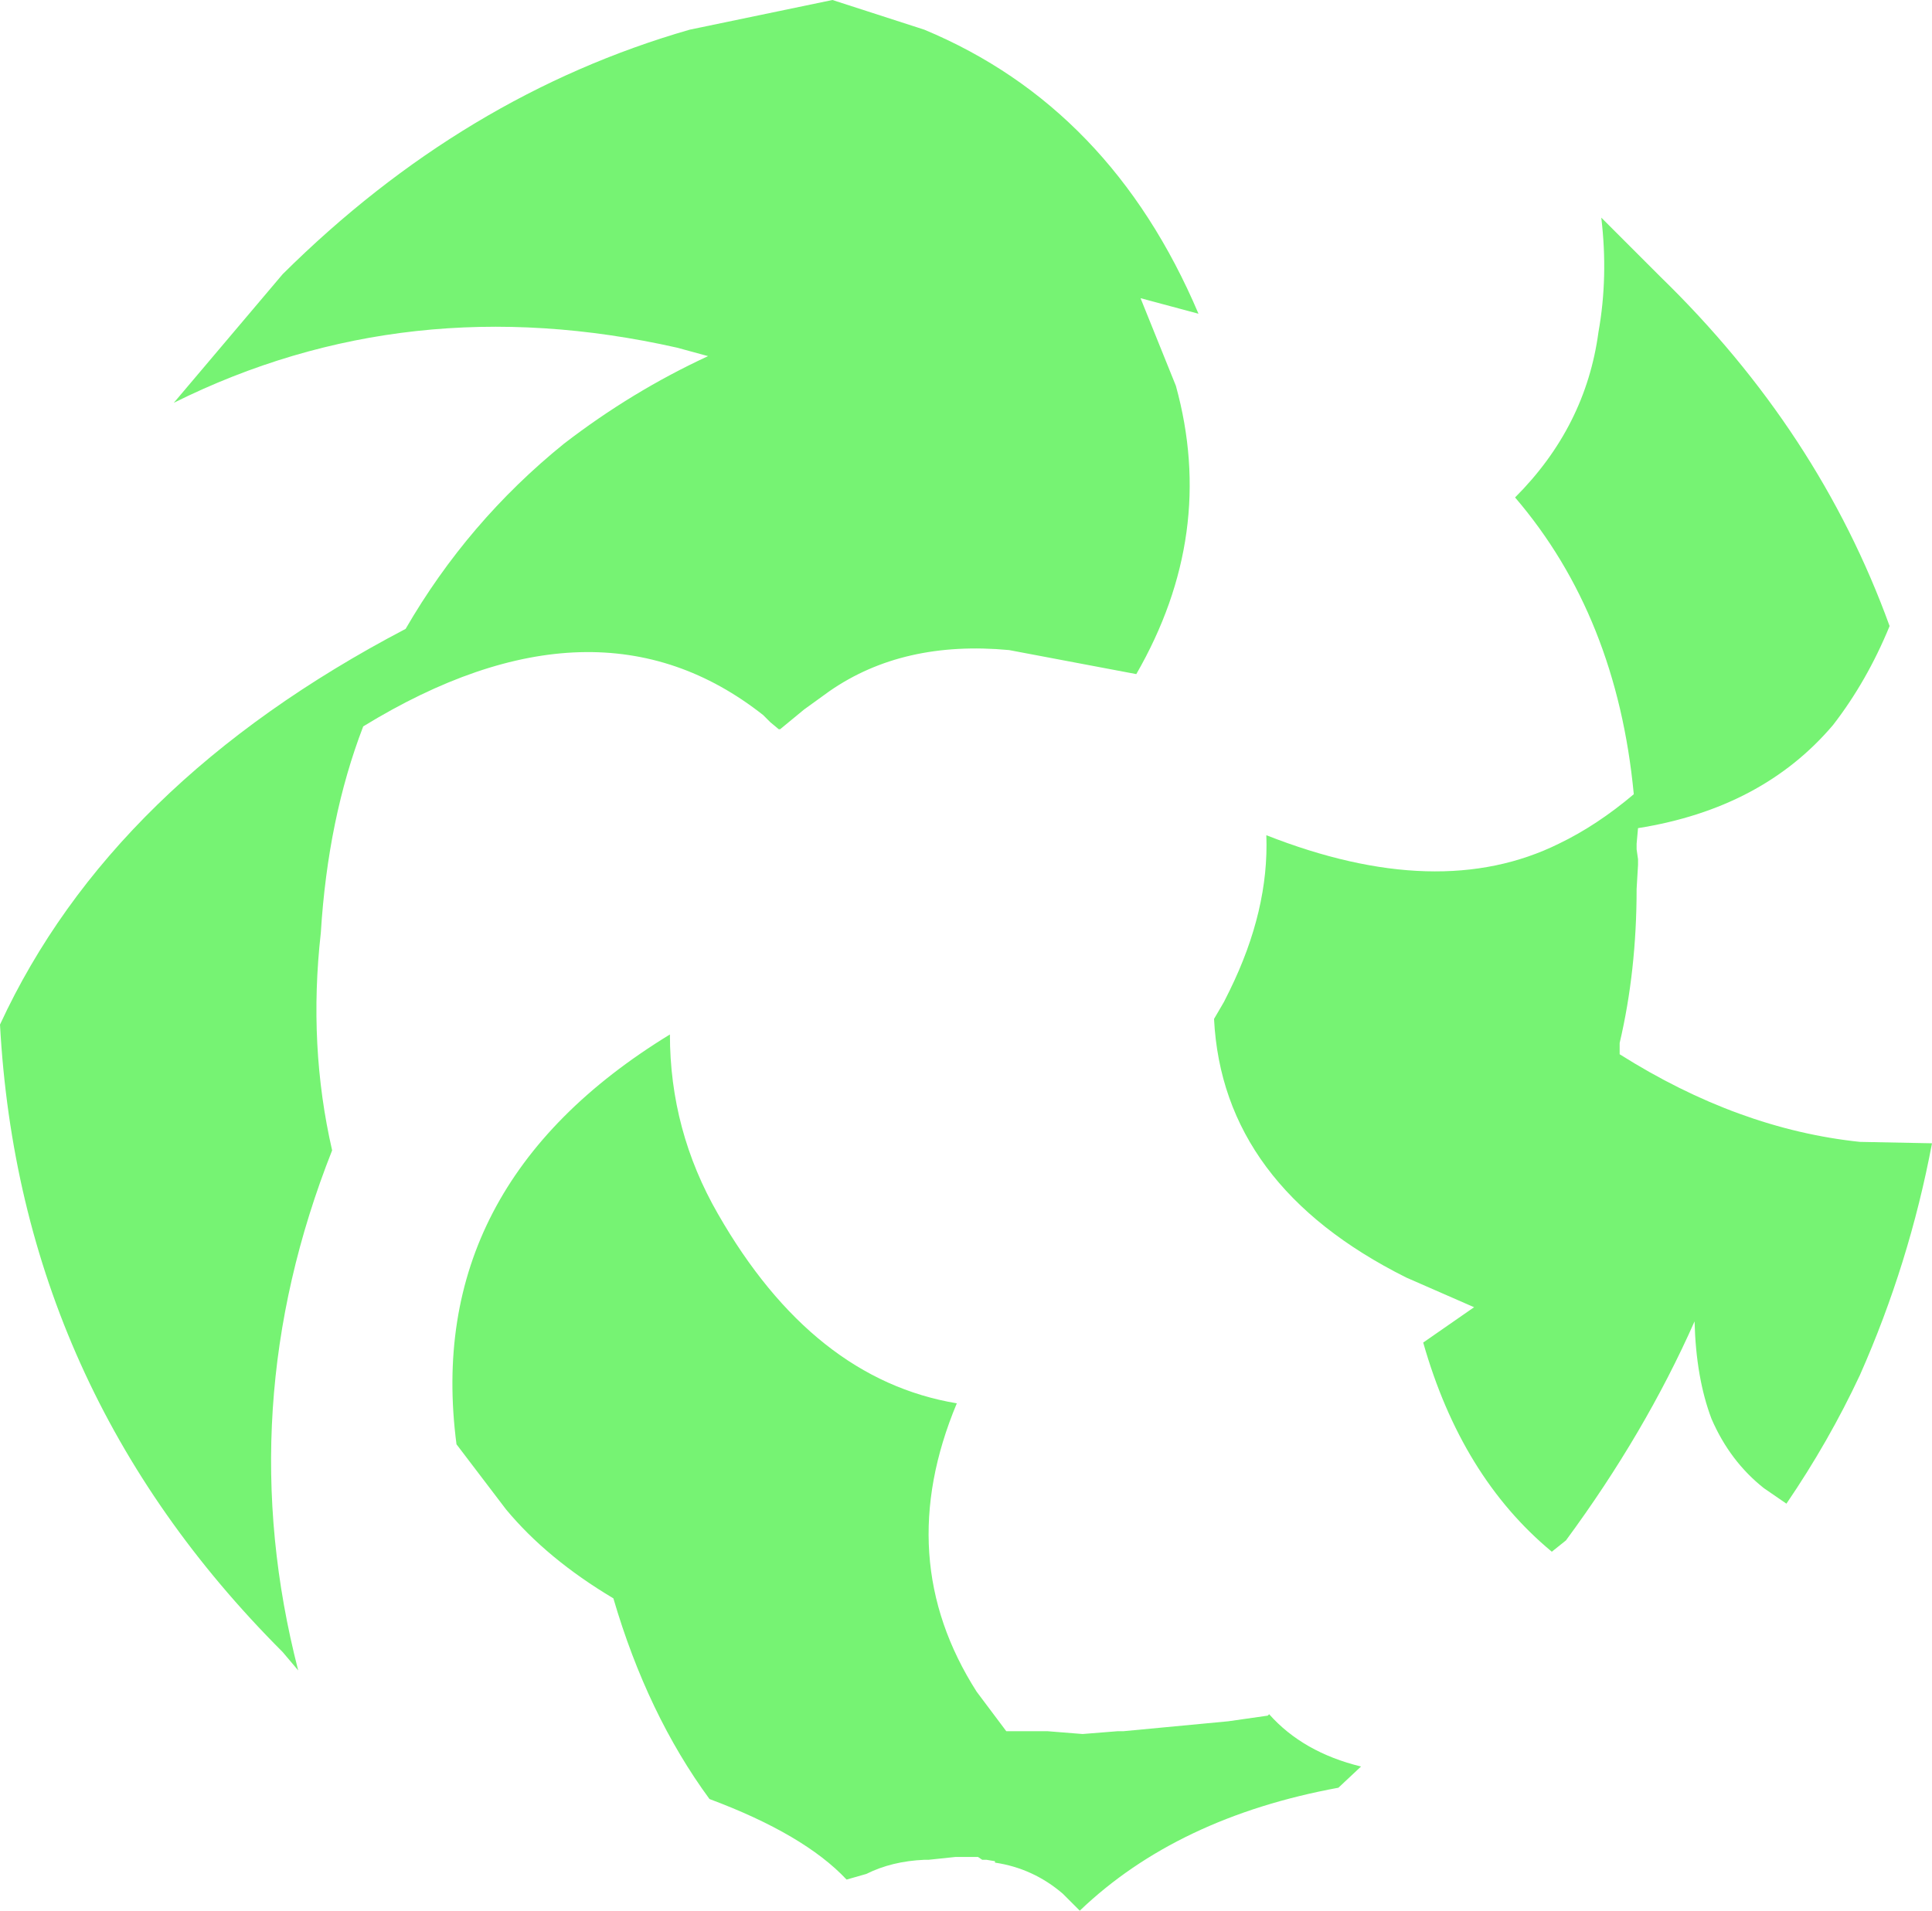 <?xml version="1.0" encoding="UTF-8" standalone="no"?>
<svg xmlns:xlink="http://www.w3.org/1999/xlink" height="67.6px" width="68.35px" xmlns="http://www.w3.org/2000/svg">
  <g transform="matrix(1.0, 0.0, 0.0, 1.0, 34.2, 33.8)">
    <path d="M13.95 28.7 L13.15 29.45 Q7.45 30.5 4.0 33.8 L3.4 33.2 Q2.35 32.3 1.0 32.1 L1.0 32.05 0.7 32.0 0.55 32.0 0.4 31.9 -0.4 31.9 -1.35 32.0 -1.5 32.0 Q-2.65 32.05 -3.55 32.5 L-4.25 32.7 Q-5.75 31.1 -9.1 29.85 -11.3 26.85 -12.5 22.75 -14.85 21.35 -16.3 19.6 L-18.05 17.3 Q-19.25 8.15 -10.5 2.8 -10.5 6.2 -8.8 9.15 -5.45 15.0 -0.35 15.85 -2.65 21.35 0.35 26.05 L1.4 27.45 2.85 27.45 4.1 27.55 5.35 27.45 5.5 27.45 5.55 27.45 9.25 27.1 10.65 26.9 10.7 26.85 Q11.9 28.2 13.95 28.7 M23.7 -3.75 L23.75 -3.4 23.75 -3.25 23.75 -3.2 23.7 -2.35 Q23.7 0.55 23.1 3.1 L23.1 3.45 23.1 3.5 Q27.3 6.15 31.6 6.6 L34.15 6.65 Q33.35 10.9 31.6 14.85 30.5 17.2 29.0 19.4 L28.2 18.85 Q27.0 17.9 26.35 16.4 25.8 14.95 25.75 12.95 24.0 16.9 21.2 20.7 L20.7 21.1 Q17.5 18.45 16.15 13.7 L17.95 12.45 15.55 11.4 Q9.05 8.15 8.75 2.25 L9.1 1.65 9.3 1.25 Q10.7 -1.6 10.6 -4.25 16.7 -1.85 20.95 -3.95 22.3 -4.6 23.6 -5.7 23.0 -12.0 19.4 -16.2 21.9 -18.7 22.35 -22.05 22.7 -24.0 22.45 -26.1 L24.55 -24.0 Q30.15 -18.55 32.65 -11.65 31.85 -9.7 30.65 -8.15 28.15 -5.2 23.75 -4.5 L23.7 -3.95 23.7 -3.75 M6.15 -23.25 L7.4 -20.15 Q8.85 -14.9 6.0 -9.95 L1.5 -10.8 Q-2.25 -11.15 -4.85 -9.35 L-5.75 -8.7 -6.6 -8.0 -6.65 -8.0 -6.95 -8.25 -7.2 -8.5 Q-13.1 -13.15 -21.35 -8.1 -22.6 -4.85 -22.85 -0.8 -23.3 3.2 -22.45 6.9 -26.05 16.0 -23.65 25.3 L-24.2 24.65 Q-33.5 15.35 -34.2 2.45 -30.25 -6.1 -19.85 -11.55 -17.65 -15.35 -14.25 -18.1 -11.85 -19.95 -9.15 -21.2 L-10.25 -21.5 Q-19.8 -23.65 -28.05 -19.55 L-24.2 -24.1 Q-17.8 -30.45 -9.8 -32.75 L-4.75 -33.8 -1.5 -32.75 Q5.1 -30.0 8.2 -22.7 L6.15 -23.25" fill="#76f373" fill-rule="evenodd" stroke="none"/>
  </g>
</svg>
